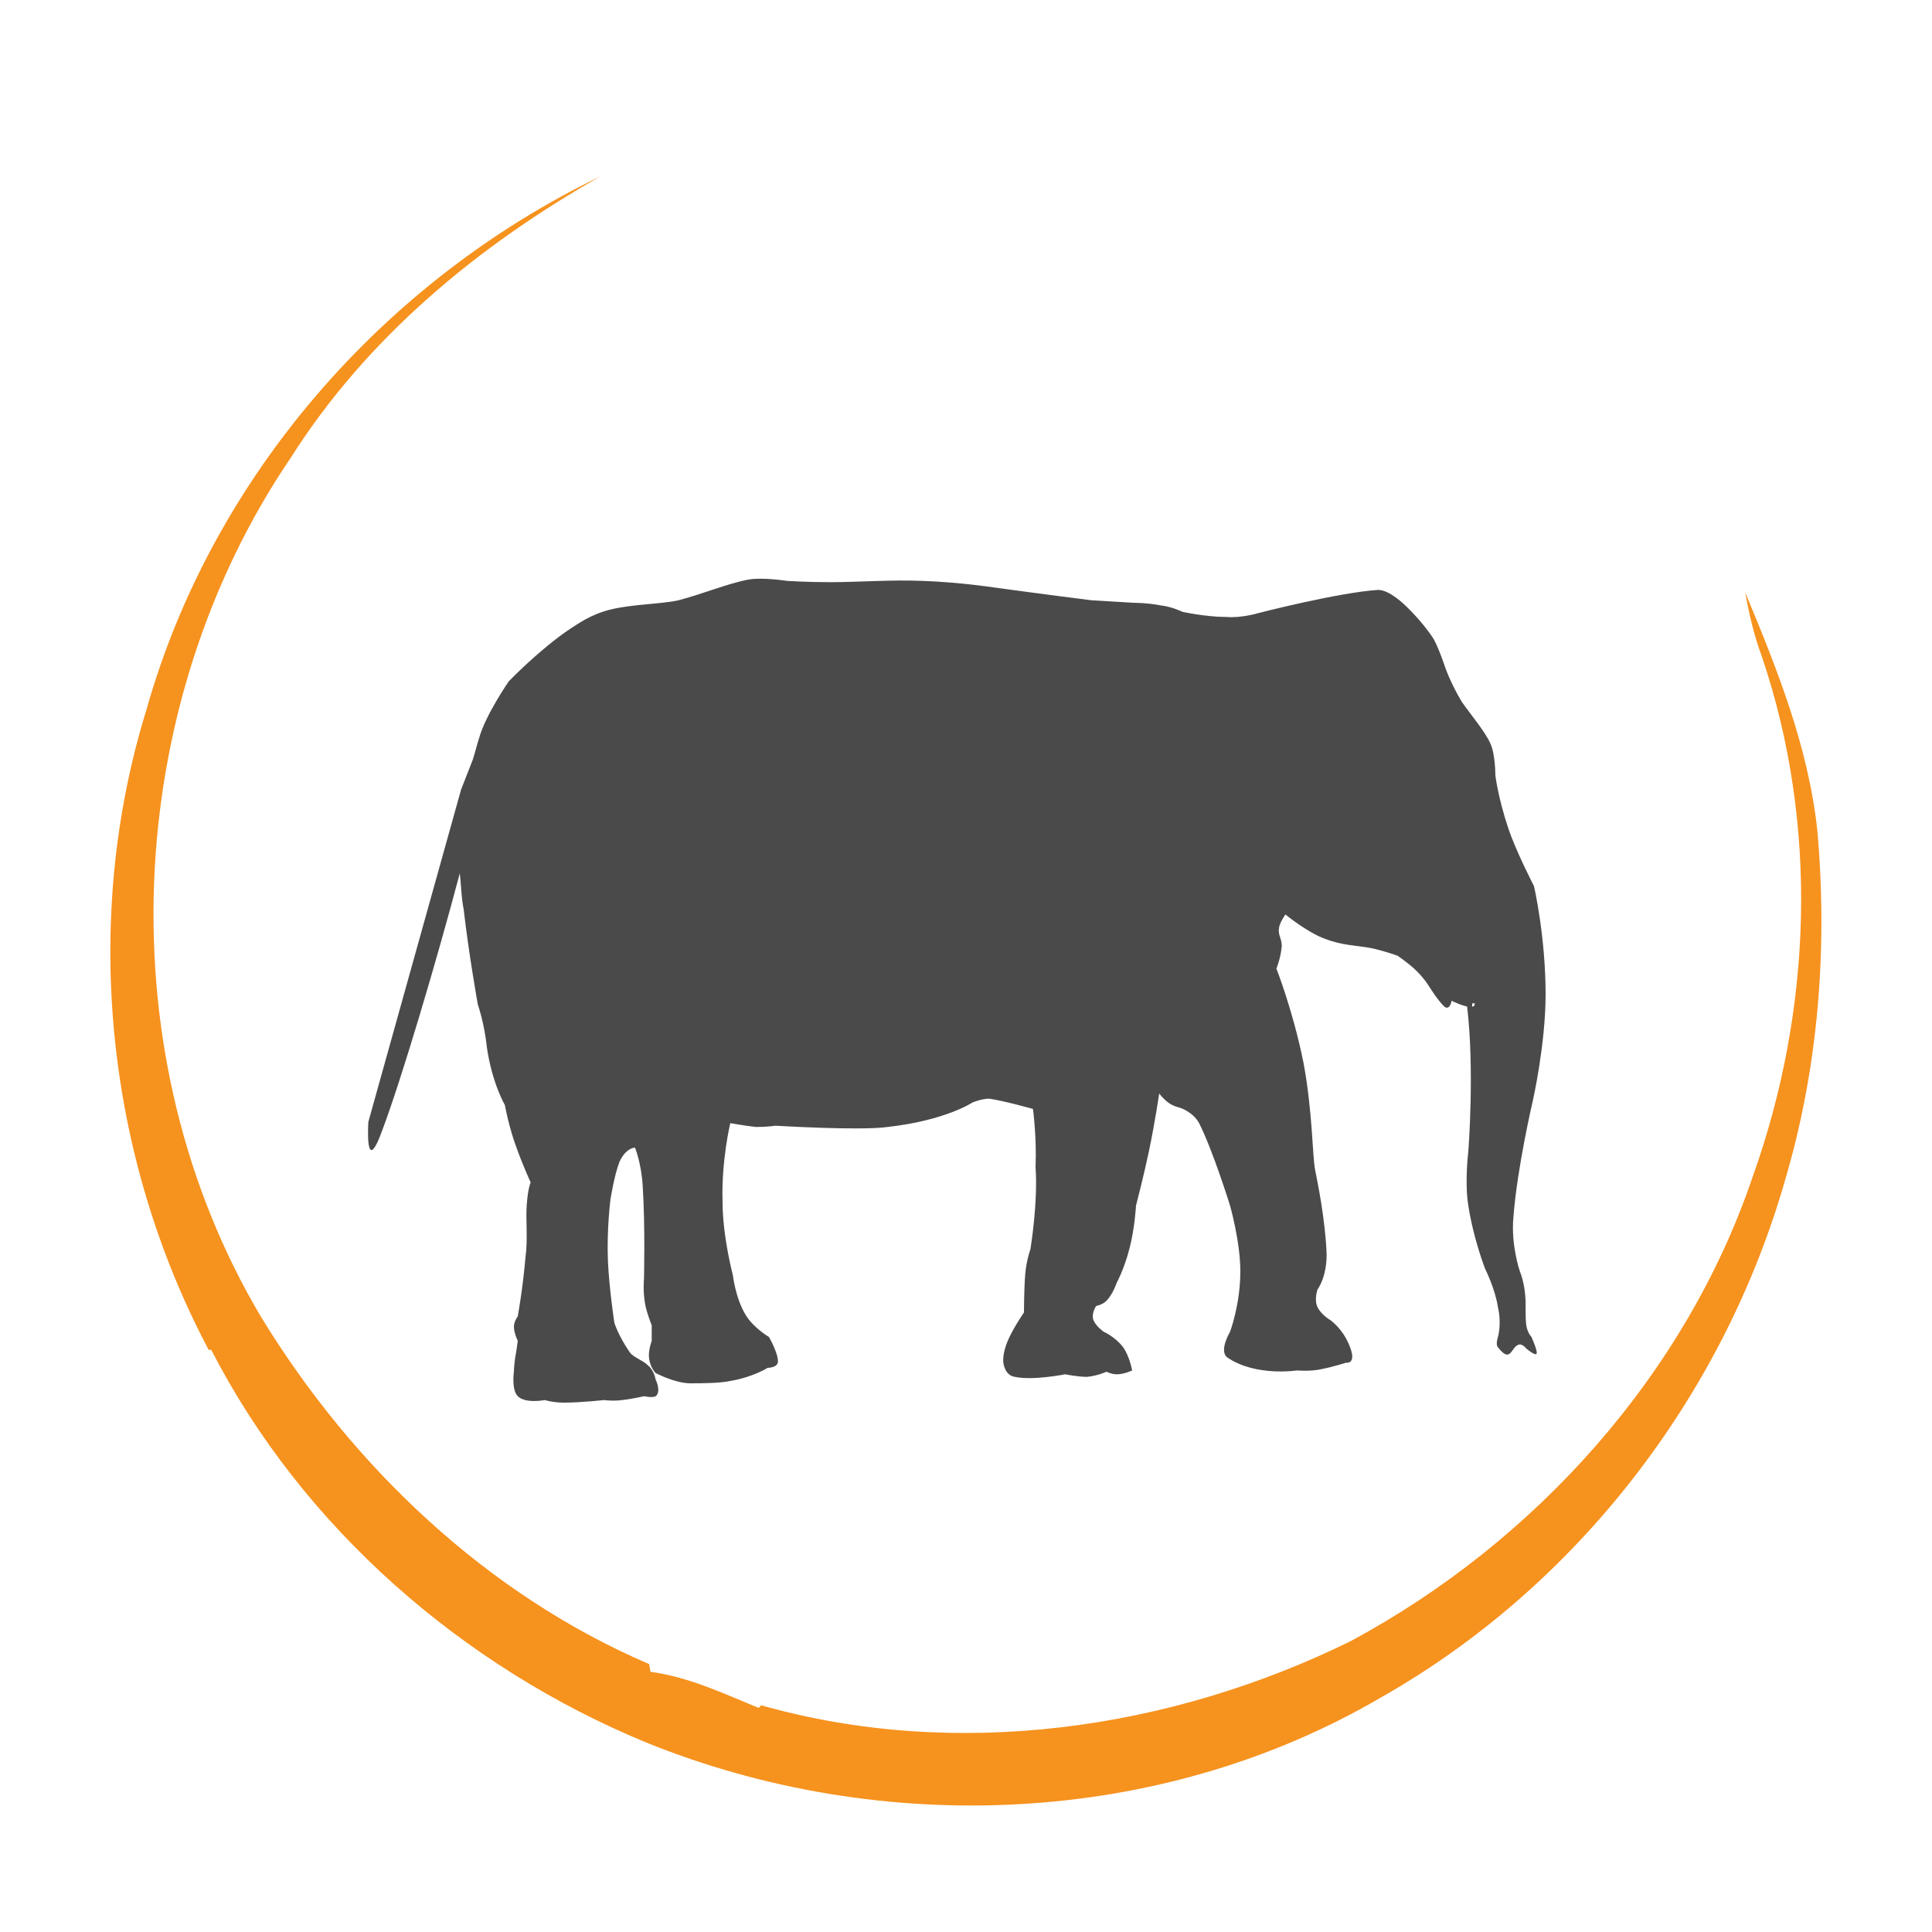 <?xml version="1.0" encoding="utf-8"?>
<!-- Generator: Adobe Illustrator 18.1.0, SVG Export Plug-In . SVG Version: 6.00 Build 0)  -->
<svg version="1.0" id="Layer_1" xmlns="http://www.w3.org/2000/svg" xmlns:xlink="http://www.w3.org/1999/xlink" x="0px" y="0px"
	 viewBox="0 0 150 150" enable-background="new 0 0 150 150" xml:space="preserve">
<path fill="#CA92C1" d="M160.8,246.4c-0.2-0.7-0.9-1.2-1.7-1c-0.7,0.2-1.1,0.8-1,1.5c0-0.6,0.4-1.1,1-1.2c0.7-0.2,1.3,0.2,1.5,0.9
	c0.1,0.6-0.1,1.1-0.6,1.4C160.6,247.7,161,247.1,160.8,246.4"/>
<path fill="#C64D9B" d="M159.8,248.5c-0.9,0.2-1.8-0.3-2-1.1c-0.2-0.8,0.2-1.6,0.9-2c-0.6,0.3-0.9,1-0.7,1.7c0.2,0.8,1.1,1.3,1.8,1
	c0.7-0.2,1.1-0.8,1.1-1.5C161.1,247.5,160.6,248.3,159.8,248.5"/>
<g>
	<path fill="#0697CC" d="M159.8,247.2L159.8,247.2C159.8,247.2,159.8,247.2,159.8,247.2z"/>
	<path fill="#0697CC" d="M159.7,246.9C159.7,246.9,159.7,246.9,159.7,246.9C159.7,246.9,159.7,246.9,159.7,246.9z"/>
	<path fill="#C64D9B" d="M159.8,247.2c0.3-0.1,0.4-0.4,0.4-0.4s-0.2,0-0.5,0c0,0,0,0,0,0c0,0,0,0,0,0c0-0.1,0.1-0.2,0.1-0.2
		s-0.1,0-0.1,0c0,0,0,0,0,0c0,0,0,0,0,0c0.1-0.3,0-0.6,0-0.6s-0.1,0-0.1,0.1c0-0.2-0.1-0.3-0.1-0.3s-0.4,0.5-0.4,1
		c0,0,0-0.1-0.1-0.1c0-0.1-0.1-0.1-0.3,0c-0.1,0-0.2,0.1-0.3,0.1c0.2,0,0.6,0.2,0.7,0.4c0,0,0,0,0,0c0,0.2-0.1,0.4-0.3,0.4
		c0.2,0,0.4-0.2,0.4-0.4c0,0,0,0,0-0.1c0,0,0-0.1,0-0.1C159.4,247.3,159.6,247.3,159.8,247.2C159.8,247.3,159.8,247.2,159.8,247.2
		L159.8,247.2"/>
</g>
<g>
	<g>
		<path fill="#F6921E" d="M136.8,51c4.4,13,3.9,27.4-0.7,40.3c-5.2,15.4-16.9,28.4-31.2,36.1c-14,6.9-30.6,9.3-45.8,5l-0.2,0.2
			c-2.7-1.1-5.4-2.4-8.4-2.8l-0.1-0.6c-12.6-5.4-23-15.3-30.1-26.9C8.2,82,9.4,54.9,22.6,35.5c5.9-9.3,14.5-16.4,24-21.8
			C29.8,21.8,16.5,37,11.4,55c-5.1,16.4-3.2,34.7,4.8,49.8l0.2,0c7.1,13.8,19.5,24.6,33.8,30.5c18.3,7.4,39.9,6.5,57-3.5
			c15.2-8.6,26.6-23.4,31.4-40.2c2.6-8.8,3.3-18,2.5-27.1C140.4,58,138,52,135.5,46C135.8,47.7,136.2,49.4,136.8,51z"/>
	</g>
	<g>
		<path fill="none" d="M114.5,77.9c-0.1-1.2-1.7-4-2.3-5c0.5,0.8,1.4,2.7,1.7,5c0,0.1,0,0.2,0,0.3C114.2,78.2,114.5,78.2,114.5,77.9
			z"/>
		<path fill="#4A4A4A" d="M114.5,77.9c0,0.3-0.2,0.3-0.6,0.2c0.6,4.9,0.1,11.3,0.1,11.3s-0.3,2.4,0,4.2c0.4,2.6,1.3,4.9,1.3,4.9
			s0.8,1.6,1,3c0.3,1.3,0,2.3,0,2.3s-0.2,0.6,0,0.8c1,1.3,1,0,1.6-0.2c0.3-0.1,0.6,0.3,0.6,0.3s0.7,0.6,0.8,0.4
			c0.1-0.2-0.4-1.3-0.4-1.3s-0.3-0.3-0.4-0.9c-0.1-0.7,0-1.7-0.1-2.5c-0.1-1-0.4-1.7-0.4-1.7s-0.7-2-0.5-4.2c0.3-3.9,1.5-9,1.5-9
			s1-4.4,1-8.3c0-4.5-0.9-8.4-0.9-8.4s-1.4-2.7-2-4.5c-0.8-2.4-1-4.1-1-4.1s0-1.7-0.4-2.5c-0.4-0.9-1.5-2.2-2.2-3.2
			c-0.9-1.5-1.3-2.7-1.3-2.7s-0.5-1.5-0.9-2.2c-0.9-1.4-2.2-2.6-2.2-2.6s-1.2-1.2-2.1-1.2c-3.1,0.2-9.3,1.8-9.3,1.8
			s-1.3,0.4-2.5,0.3c-1.6,0-3.4-0.4-3.4-0.4s-0.8-0.4-1.7-0.5c-1-0.2-2.1-0.2-2.1-0.2s-1.7-0.1-3.3-0.2c-3.2-0.4-7.6-1-7.6-1
			s-2.6-0.4-5.5-0.5c-2.4-0.1-5,0.1-7.1,0.1c-1.9,0-3.4-0.1-3.4-0.1s-1.9-0.3-3-0.1c-1.6,0.3-3.5,1.1-5.4,1.6
			c-1.3,0.3-3.5,0.3-5.2,0.7c-1.7,0.4-2.7,1.2-3.2,1.5c-2.4,1.6-4.8,4.1-4.8,4.1s-1.8,2.6-2.3,4.4c-0.2,0.6-0.3,1.1-0.5,1.7
			l-0.9,2.3l-7.2,25.8c0,0-0.3,4.5,1.1,0.6c1.5-4,4.2-13.1,6-19.9c0.1,0.8,0.1,1.8,0.3,2.8c0.4,3.5,1.1,7.4,1.1,7.4s0.5,1.4,0.7,3.3
			c0.4,2.8,1.4,4.5,1.4,4.5s0.3,1.7,0.9,3.3c0.5,1.4,1.1,2.7,1.1,2.7s-0.2,0.4-0.3,1.7c-0.1,1.1,0.1,2.7-0.1,4.1
			c-0.2,2.4-0.6,4.6-0.6,4.6s-0.3,0.4-0.3,0.8c0,0.5,0.3,1.1,0.3,1.1s-0.1,0.8-0.2,1.3c-0.1,0.7-0.1,1.1-0.1,1.1s-0.2,1.4,0.3,1.9
			c0.6,0.6,2.1,0.3,2.1,0.3s0.6,0.2,1.5,0.2c1.3,0,3.1-0.2,3.1-0.2s0.7,0.1,1.4,0c0.9-0.1,1.7-0.3,1.7-0.3s0.9,0.2,1-0.1
			c0.3-0.4-0.1-1.2-0.1-1.2s-0.1-0.7-0.6-1.1c-0.4-0.4-1.1-0.6-1.4-1c-0.9-1.3-1.2-2.3-1.2-2.3s-0.4-2.6-0.5-4.8
			c-0.1-2.5,0.2-4.8,0.2-4.8s0.3-1.9,0.7-2.9c0.5-1.1,1.2-1.1,1.2-1.1s0.5,1.2,0.6,3c0.2,3,0.1,7.2,0.1,7.2s-0.1,1,0.1,2
			c0.1,0.6,0.5,1.6,0.5,1.6l0,1.2c0,0-0.3,0.8-0.2,1.4c0.1,0.7,0.5,1.1,0.5,1.1s1.5,0.8,2.7,0.8c0.9,0,2.3,0,3.2-0.2
			c1.7-0.3,2.8-1,2.8-1s0.8,0,0.8-0.5c0-0.7-0.7-1.9-0.7-1.9s-1.2-0.7-1.8-1.7c-0.8-1.3-1-3.1-1-3.1s-0.8-3-0.8-5.7
			c-0.1-3.2,0.6-6.1,0.6-6.1s1.1,0.2,2,0.3c0.9,0,1.5-0.1,1.5-0.1s6.6,0.4,8.7,0.1c4.5-0.5,6.6-1.9,6.6-1.9s0.7-0.3,1.3-0.3
			c1.3,0.2,3.4,0.8,3.4,0.8s0.3,2.2,0.2,4.5C80.6,93.4,80,97,80,97s-0.3,0.8-0.4,1.9c-0.1,1.3-0.1,3-0.1,3s-0.9,1.3-1.3,2.3
			c-0.4,1-0.3,1.6-0.3,1.6s0.1,1,0.9,1.1c1.4,0.3,3.9-0.2,3.9-0.2s1,0.2,1.7,0.2c0.9-0.1,1.5-0.4,1.5-0.4s0.4,0.2,0.8,0.2
			c0.6,0,1.2-0.3,1.2-0.3s-0.2-1.1-0.7-1.8c-0.6-0.8-1.5-1.2-1.5-1.2s-0.6-0.4-0.8-0.9c-0.2-0.5,0.2-1.1,0.2-1.1s0.5-0.1,0.8-0.4
			c0.5-0.5,0.8-1.4,0.8-1.4s0.6-1.1,1-2.7c0.4-1.5,0.5-3.3,0.5-3.3s0.6-2.3,1-4.2c0.5-2.4,0.8-4.5,0.8-4.5s0.3,0.4,0.7,0.7
			c0.4,0.3,0.9,0.4,0.9,0.4s1,0.3,1.5,1.2c1.1,2.2,2.4,6.4,2.4,6.4s0.8,2.8,0.8,5.1c0,2.6-0.8,4.7-0.8,4.7s-0.9,1.5-0.2,2
			c2.2,1.5,5.4,1,5.4,1s1,0.1,1.9-0.1c1-0.2,1.9-0.5,1.9-0.5s1.1,0.2,0-1.9c-0.5-0.9-1.2-1.4-1.2-1.4s-0.7-0.4-1-1
			c-0.3-0.6,0-1.4,0-1.4s0.7-0.9,0.7-2.7c-0.1-2.7-0.7-5.6-0.9-6.6c-0.2-1-0.2-4.6-0.9-8.3c-0.8-4-2.1-7.3-2.1-7.3s0.3-0.7,0.4-1.6
			c0.1-0.6-0.3-1-0.2-1.5c0-0.4,0.5-1.1,0.5-1.1s1.7,1.4,3.1,1.9c1.3,0.5,2.4,0.5,3.5,0.7c1,0.2,2.1,0.6,2.1,0.6s0.9,0.6,1.5,1.2
			c0.6,0.6,0.9,1.1,0.9,1.1s0.8,1.3,1.3,1.7c0.4,0.2,0.5-0.5,0.5-0.5s1,0.5,1.6,0.5c0-0.1,0-0.2,0-0.3"/>
	</g>
</g>
</svg>
